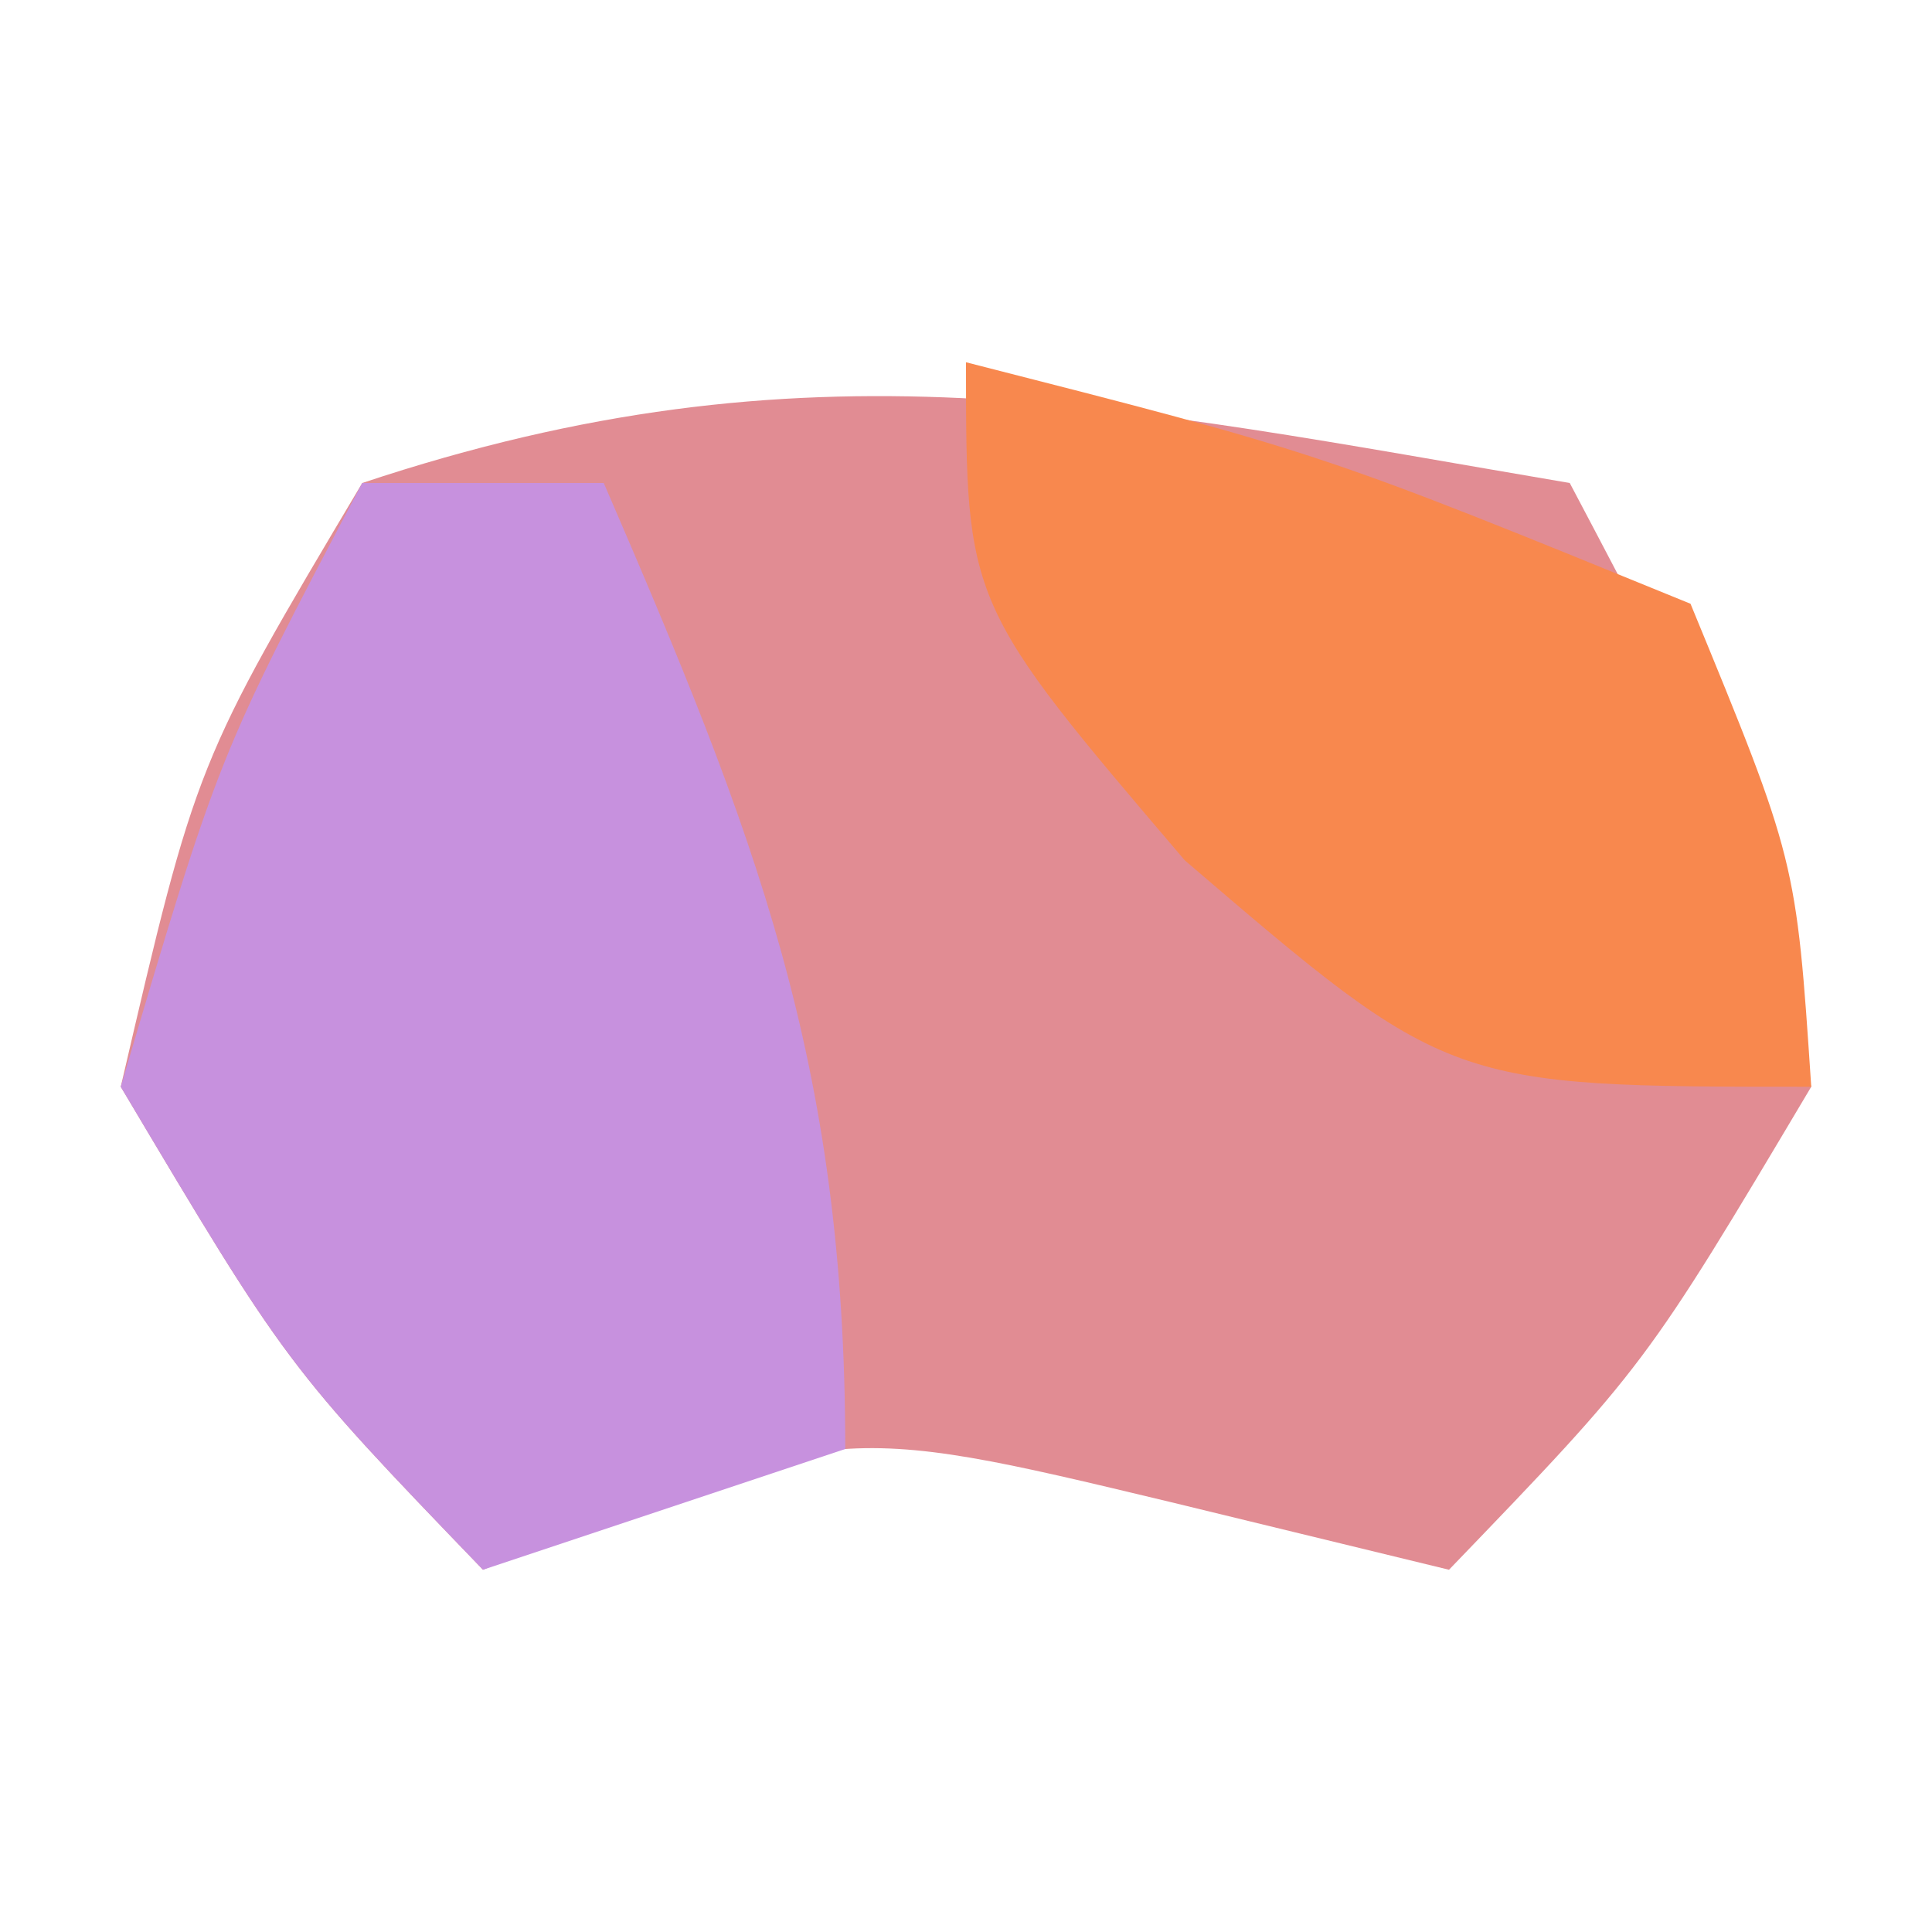 <?xml version="1.0" encoding="UTF-8"?>
<svg version="1.1" xmlns="http://www.w3.org/2000/svg" width="16" height="16">
<path d="M0 0 C1.188 2.25 1.188 2.25 2 5 C0.625 7.312 0.625 7.312 -1 9 C-1.763 8.814 -2.526 8.629 -3.312 8.438 C-6.09 7.772 -6.09 7.772 -9 9 C-10.625 7.312 -10.625 7.312 -12 5 C-11.375 2.312 -11.375 2.312 -10 0 C-6.306 -1.231 -3.794 -0.644 0 0 Z " fill="#E18C93" transform="translate(13,4)"/>
<path d="M0 0 C0.66 0 1.32 0 2 0 C3.257 2.906 4 4.796 4 8 C3.01 8.33 2.02 8.66 1 9 C-0.625 7.312 -0.625 7.312 -2 5 C-1.188 2.25 -1.188 2.25 0 0 Z " fill="#C791DE" transform="translate(3,4)"/>
<path d="M0 0 C2.938 0.75 2.938 0.75 6 2 C6.875 4.125 6.875 4.125 7 6 C4 6 4 6 1.812 4.125 C0 2 0 2 0 0 Z " fill="#F8884E" transform="translate(8,3)"/>
</svg>
